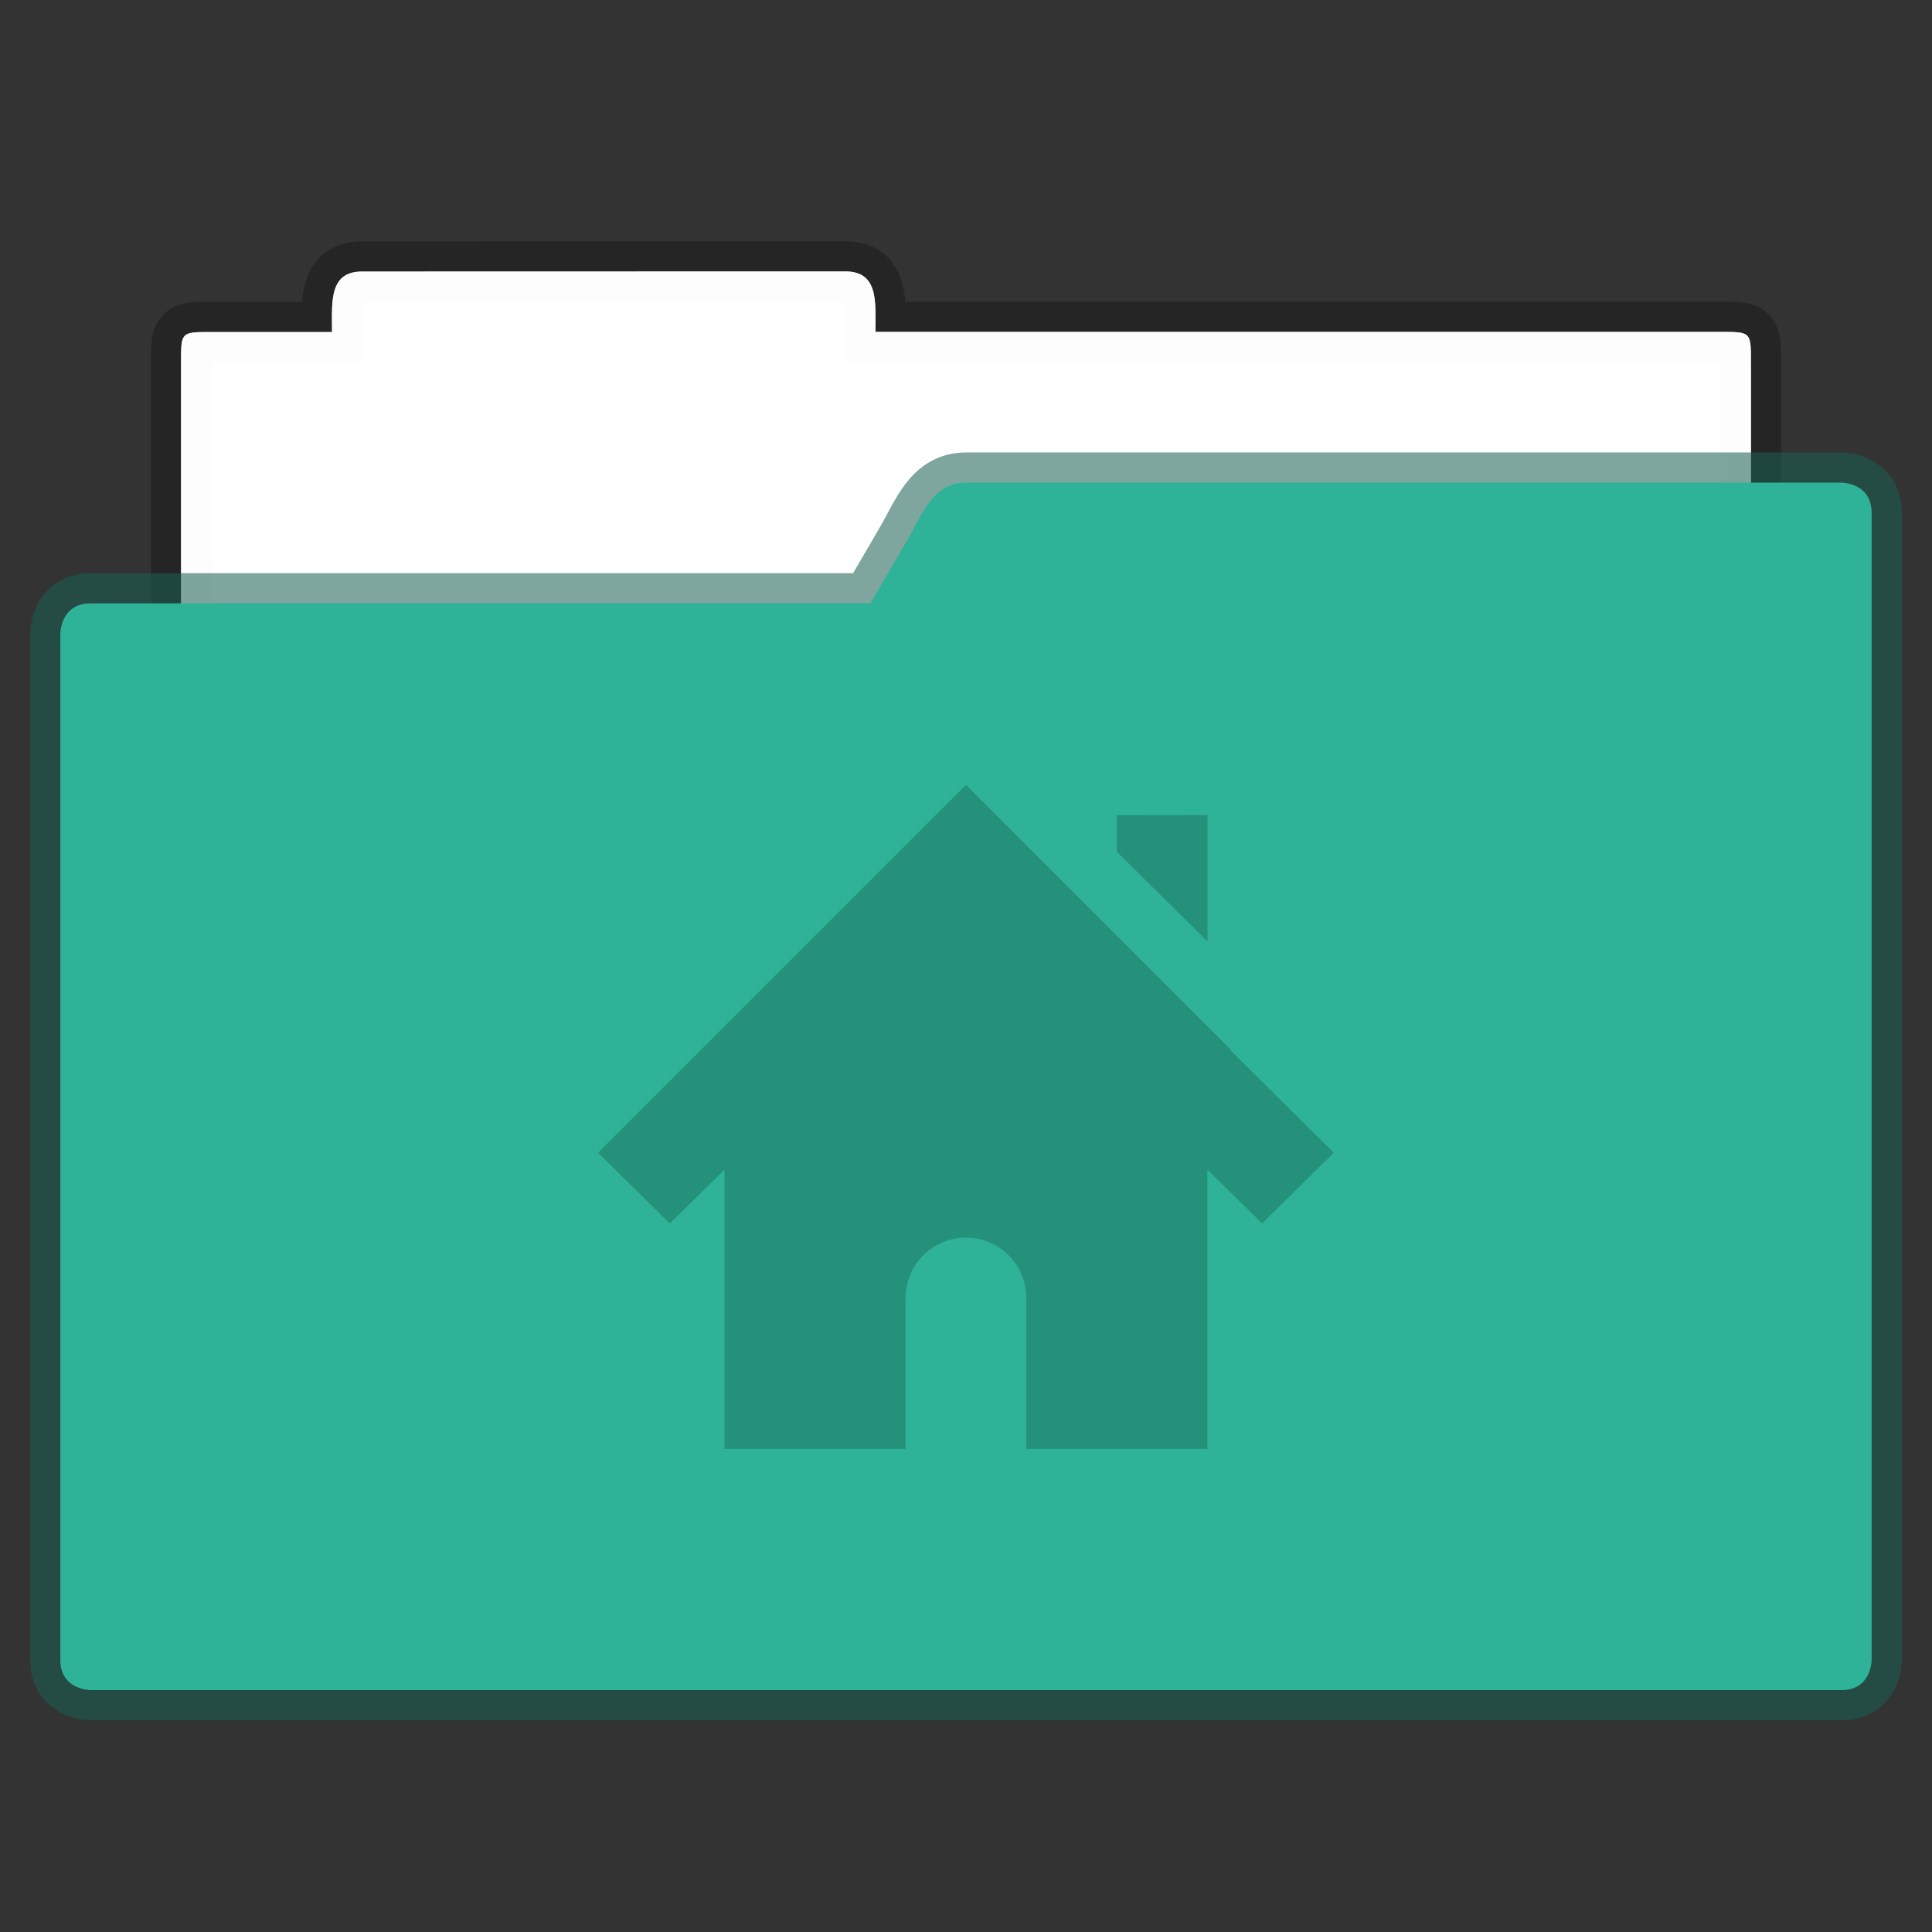 <svg width="64" height="64" version="1.1" viewBox="0 0 16.933 16.933" xmlns="http://www.w3.org/2000/svg">
 <rect x="0" y="0" width="16.933" height="16.933" fill="#333333" stroke="none"/>
 <g transform="translate(0 -280.07)">
  <path d="m3.175 282.45c-0.293 0-0.265 0.264-0.265 0.53h-1.058c-0.265 0-0.265 0-0.265 0.264v5.556c0 0.293 0.237 0.53 0.53 0.53h12.7a0.529 0.529 0 0 0 0.529-0.53v-5.556c0-0.265 0-0.265-0.265-0.265h-7.408c0-0.265 0.028-0.53-0.265-0.53z" fill="#fff" fill-opacity=".976" stroke="#000" stroke-opacity=".268" stroke-width=".529" style="paint-order:markers stroke fill"/>
  <path d="m3.175 282.45c-0.293 0-0.265 0.264-0.265 0.53h-1.058c-0.265 0-0.265 0-0.265 0.264v5.556c0 0.293 0.237 0.53 0.53 0.53h12.7a0.529 0.529 0 0 0 0.529-0.53v-5.556c0-0.265 0-0.265-0.265-0.265h-7.408c0-0.265 0.028-0.53-0.265-0.53z" fill="#fff" fill-opacity=".976" style="paint-order:markers stroke fill"/>
  <path d="m8.467 284.3c-0.293 0-0.382 0.276-0.53 0.53l-0.308 0.528h-6.835c-0.265 0-0.265 0.265-0.265 0.265v8.996c0 0.264 0.265 0.264 0.265 0.264h15.346c0.264 0 0.264-0.264 0.264-0.264v-10.054c0-0.265-0.264-0.265-0.264-0.265z" fill="none" stroke="#195f53" stroke-opacity=".561" stroke-width=".529" style="paint-order:markers stroke fill"/>
  <path d="m8.467 284.3c-0.293 0-0.382 0.276-0.53 0.53l-0.308 0.528h-6.835c-0.265 0-0.265 0.265-0.265 0.265v8.996c0 0.264 0.265 0.264 0.265 0.264h15.346c0.264 0 0.264-0.264 0.264-0.264v-10.054c0-0.265-0.264-0.265-0.264-0.265z" fill="#2eb398" style="paint-order:markers stroke fill"/>
 </g>
 <path d="m8.466 6.879-3.224 3.224 0.628 0.62 0.48-0.471v2.447h1.587v-1.323c0-0.292 0.237-0.529 0.529-0.529s0.529 0.237 0.529 0.529v1.323h1.587v-2.447l0.48 0.471 0.628-0.62-0.901-0.893v-0.008l-1.678-1.678zm1.323 0.265v0.322l0.794 0.785v-1.108z" color="#000000" fill-opacity=".552" opacity=".35"/>
</svg>